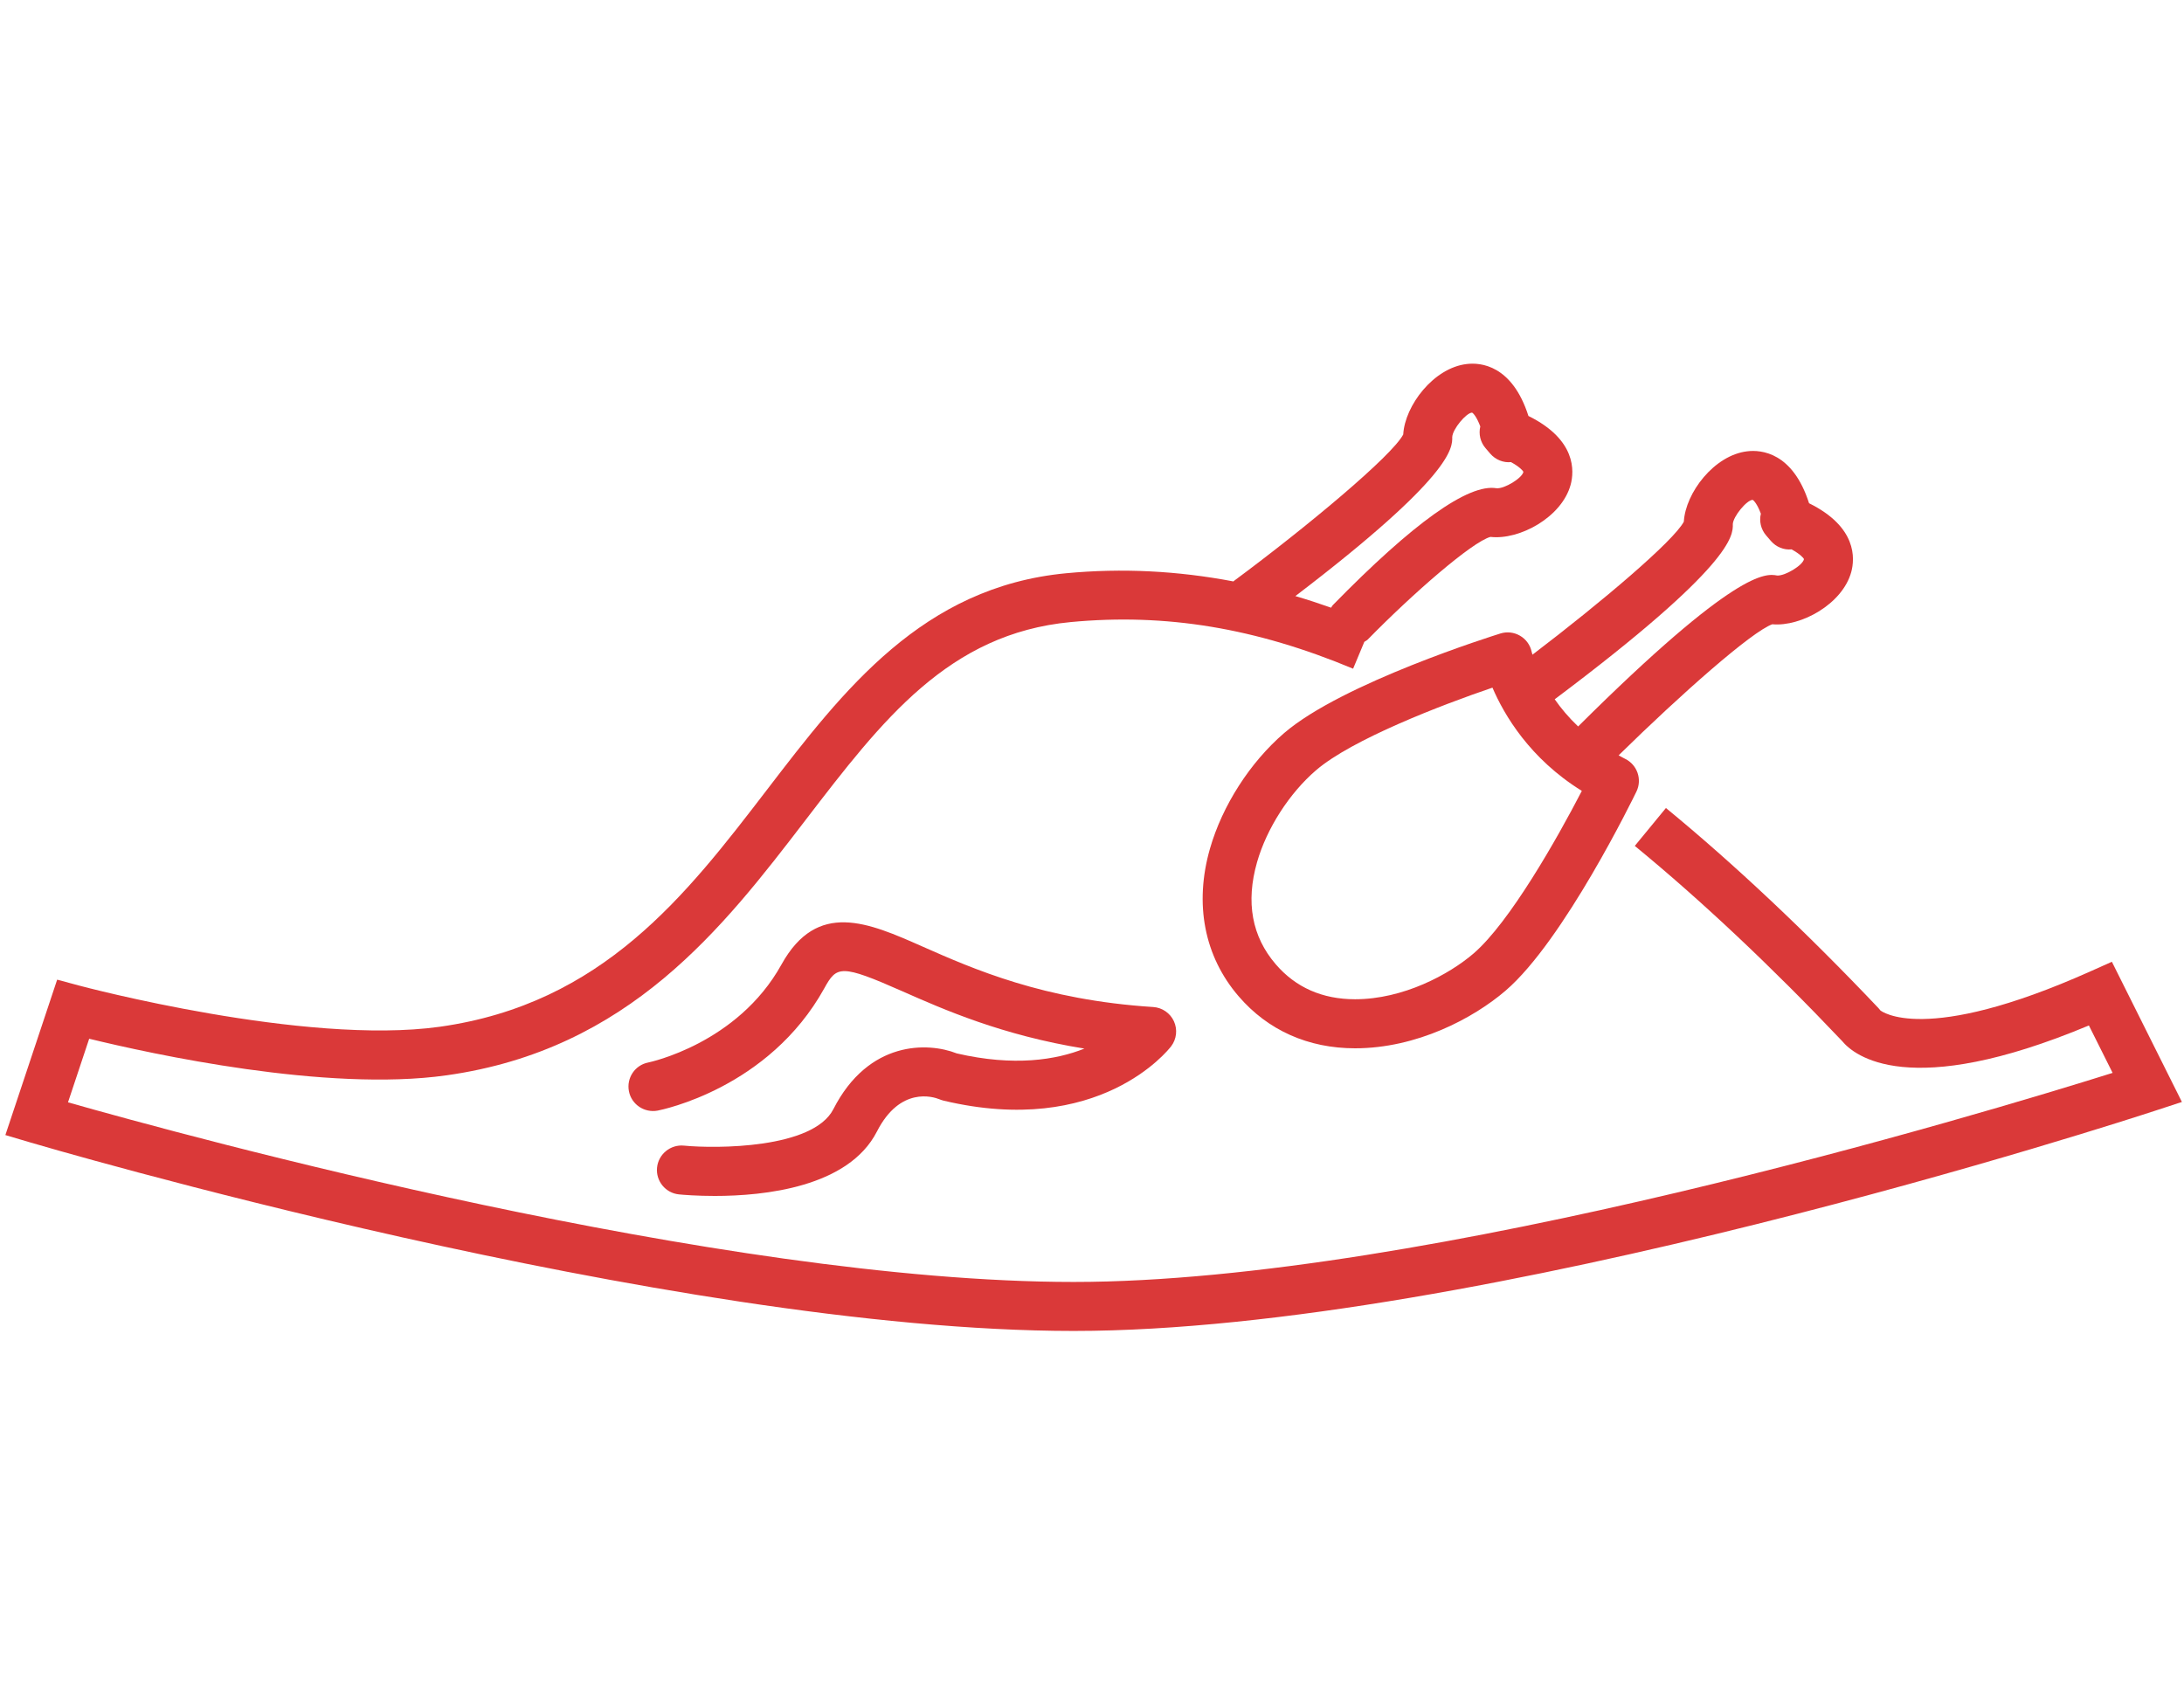 <svg width="70.654" height="55" viewBox="0 0 198 89" xmlns="http://www.w3.org/2000/svg"><title>Barbeque Chicken</title><g fill="#DA3939" fill-rule="evenodd"><path d="M191.46 54.63l-1.942.868c-15.15 6.778-18.998 3.554-19.03 3.556l-.186-.222c-6.59-6.95-13.073-13.054-19.27-18.143l-2.823 3.435c6.034 4.953 12.36 10.907 18.8 17.696 1.063 1.294 6.02 5.423 22.368-1.417l2.15 4.3c-11.68 3.667-62.27 18.954-94.182 18.954-32.047 0-80.34-13.2-91.18-16.285l1.92-5.765c5.62 1.37 21.505 4.858 32.4 3.316 16.586-2.33 25.075-13.4 32.564-23.167 6.947-9.058 12.944-16.88 24.03-17.925 8.612-.814 16.746.533 25.593 4.228l1.017-2.435c.103-.074.218-.116.31-.21 4.097-4.188 9.475-8.86 11.122-9.304 2.63.306 6.47-1.78 7.273-4.73.327-1.21.533-4.08-3.827-6.233-1.48-4.63-4.355-4.863-5.595-4.71-3 .347-5.61 3.767-5.756 6.388-1.007 1.924-8.66 8.32-15.353 13.28-.016.01-.023.03-.038.042-5.062-.962-10.09-1.222-15.165-.742-13.017 1.23-20.197 10.59-27.14 19.647-7.313 9.533-14.873 19.393-29.657 21.47C27.61 62.233 7.41 56.85 7.207 56.795l-2.025-.544L.487 70.34l2.2.652c.575.17 57.905 17.107 94.656 17.107 36.785 0 95.54-19.146 98.022-19.96l2.446-.8-6.35-12.71zm-59.8-47.58c.033-.712 1.268-2.19 1.795-2.208.118.056.427.396.747 1.254-.163.68 0 1.415.477 1.97l.428.5c.478.554 1.2.836 1.878.763.798.44 1.087.786 1.125.88-.093.56-1.728 1.563-2.442 1.49-2.537-.433-7.537 3.13-14.844 10.605-.065.066-.09.153-.147.224-1.084-.383-2.164-.736-3.24-1.052 14.29-10.896 14.242-13.442 14.222-14.43z"/><path d="M86.732 62.934c-2.59-1.022-7.982-1.198-11.182 5.062-1.836 3.587-10.627 3.585-13.556 3.3-1.21-.115-2.307.778-2.427 1.996-.12 1.218.772 2.307 1.992 2.427.392.04 1.605.14 3.243.14 4.478 0 12.116-.784 14.702-5.844 2.1-4.11 5.103-3.146 5.654-2.924.12.05.246.093.372.124 14.125 3.367 20.38-4.582 20.643-4.92.497-.65.595-1.524.255-2.27-.34-.743-1.064-1.243-1.88-1.294-9.953-.638-16.293-3.44-20.924-5.487-4.907-2.173-9.538-4.213-12.778 1.636-3.987 7.196-11.994 8.863-12.074 8.88-1.202.232-1.987 1.396-1.755 2.6.23 1.205 1.4 1.985 2.6 1.763.41-.08 10.096-2.033 15.114-11.09 1.127-2.04 1.485-2.203 7.094.277 3.735 1.65 9.004 3.98 16.487 5.19-2.565 1.025-6.36 1.643-11.583.434zM138.855 26.505c-.135-.605-.515-1.127-1.055-1.438-.536-.31-1.176-.387-1.774-.2-.582.182-14.327 4.482-19.61 9.03-3.088 2.657-5.6 6.57-6.72 10.47-1.44 5.018-.517 9.774 2.597 13.39 2.653 3.086 6.306 4.717 10.56 4.717 5.578 0 10.71-2.704 13.653-5.236 5.28-4.542 11.587-17.493 11.854-18.042.533-1.104.073-2.43-1.03-2.967-.204-.1-.39-.21-.586-.316 5.685-5.578 12.054-11.205 13.93-11.883 2.595.24 6.366-1.83 7.16-4.74.328-1.21.535-4.08-3.825-6.232-1.48-4.63-4.357-4.86-5.597-4.71-2.998.345-5.607 3.763-5.756 6.38-.93 1.76-7.424 7.266-13.724 12.06-.045-.152-.073-.257-.078-.283zm-5.25 27.362c-2.232 1.918-6.388 4.16-10.755 4.16-2.962 0-5.382-1.066-7.19-3.17-2.167-2.516-2.736-5.634-1.694-9.265.878-3.056 2.924-6.247 5.35-8.33 3.246-2.793 11.363-5.913 15.99-7.486 1.06 2.473 3.38 6.433 8.102 9.36-2.24 4.336-6.55 11.93-9.804 14.73zm23.49-38.91c.034-.712 1.27-2.19 1.796-2.206.12.057.428.397.748 1.255-.163.68 0 1.413.475 1.966l.43.5c.48.557 1.18.84 1.88.768.797.44 1.086.787 1.124.88-.092.562-1.736 1.553-2.443 1.49-1.01-.186-3.686-.58-18.033 13.686-.866-.822-1.562-1.662-2.122-2.465 16.176-12.134 16.167-14.852 16.147-15.872z"/></g></svg>